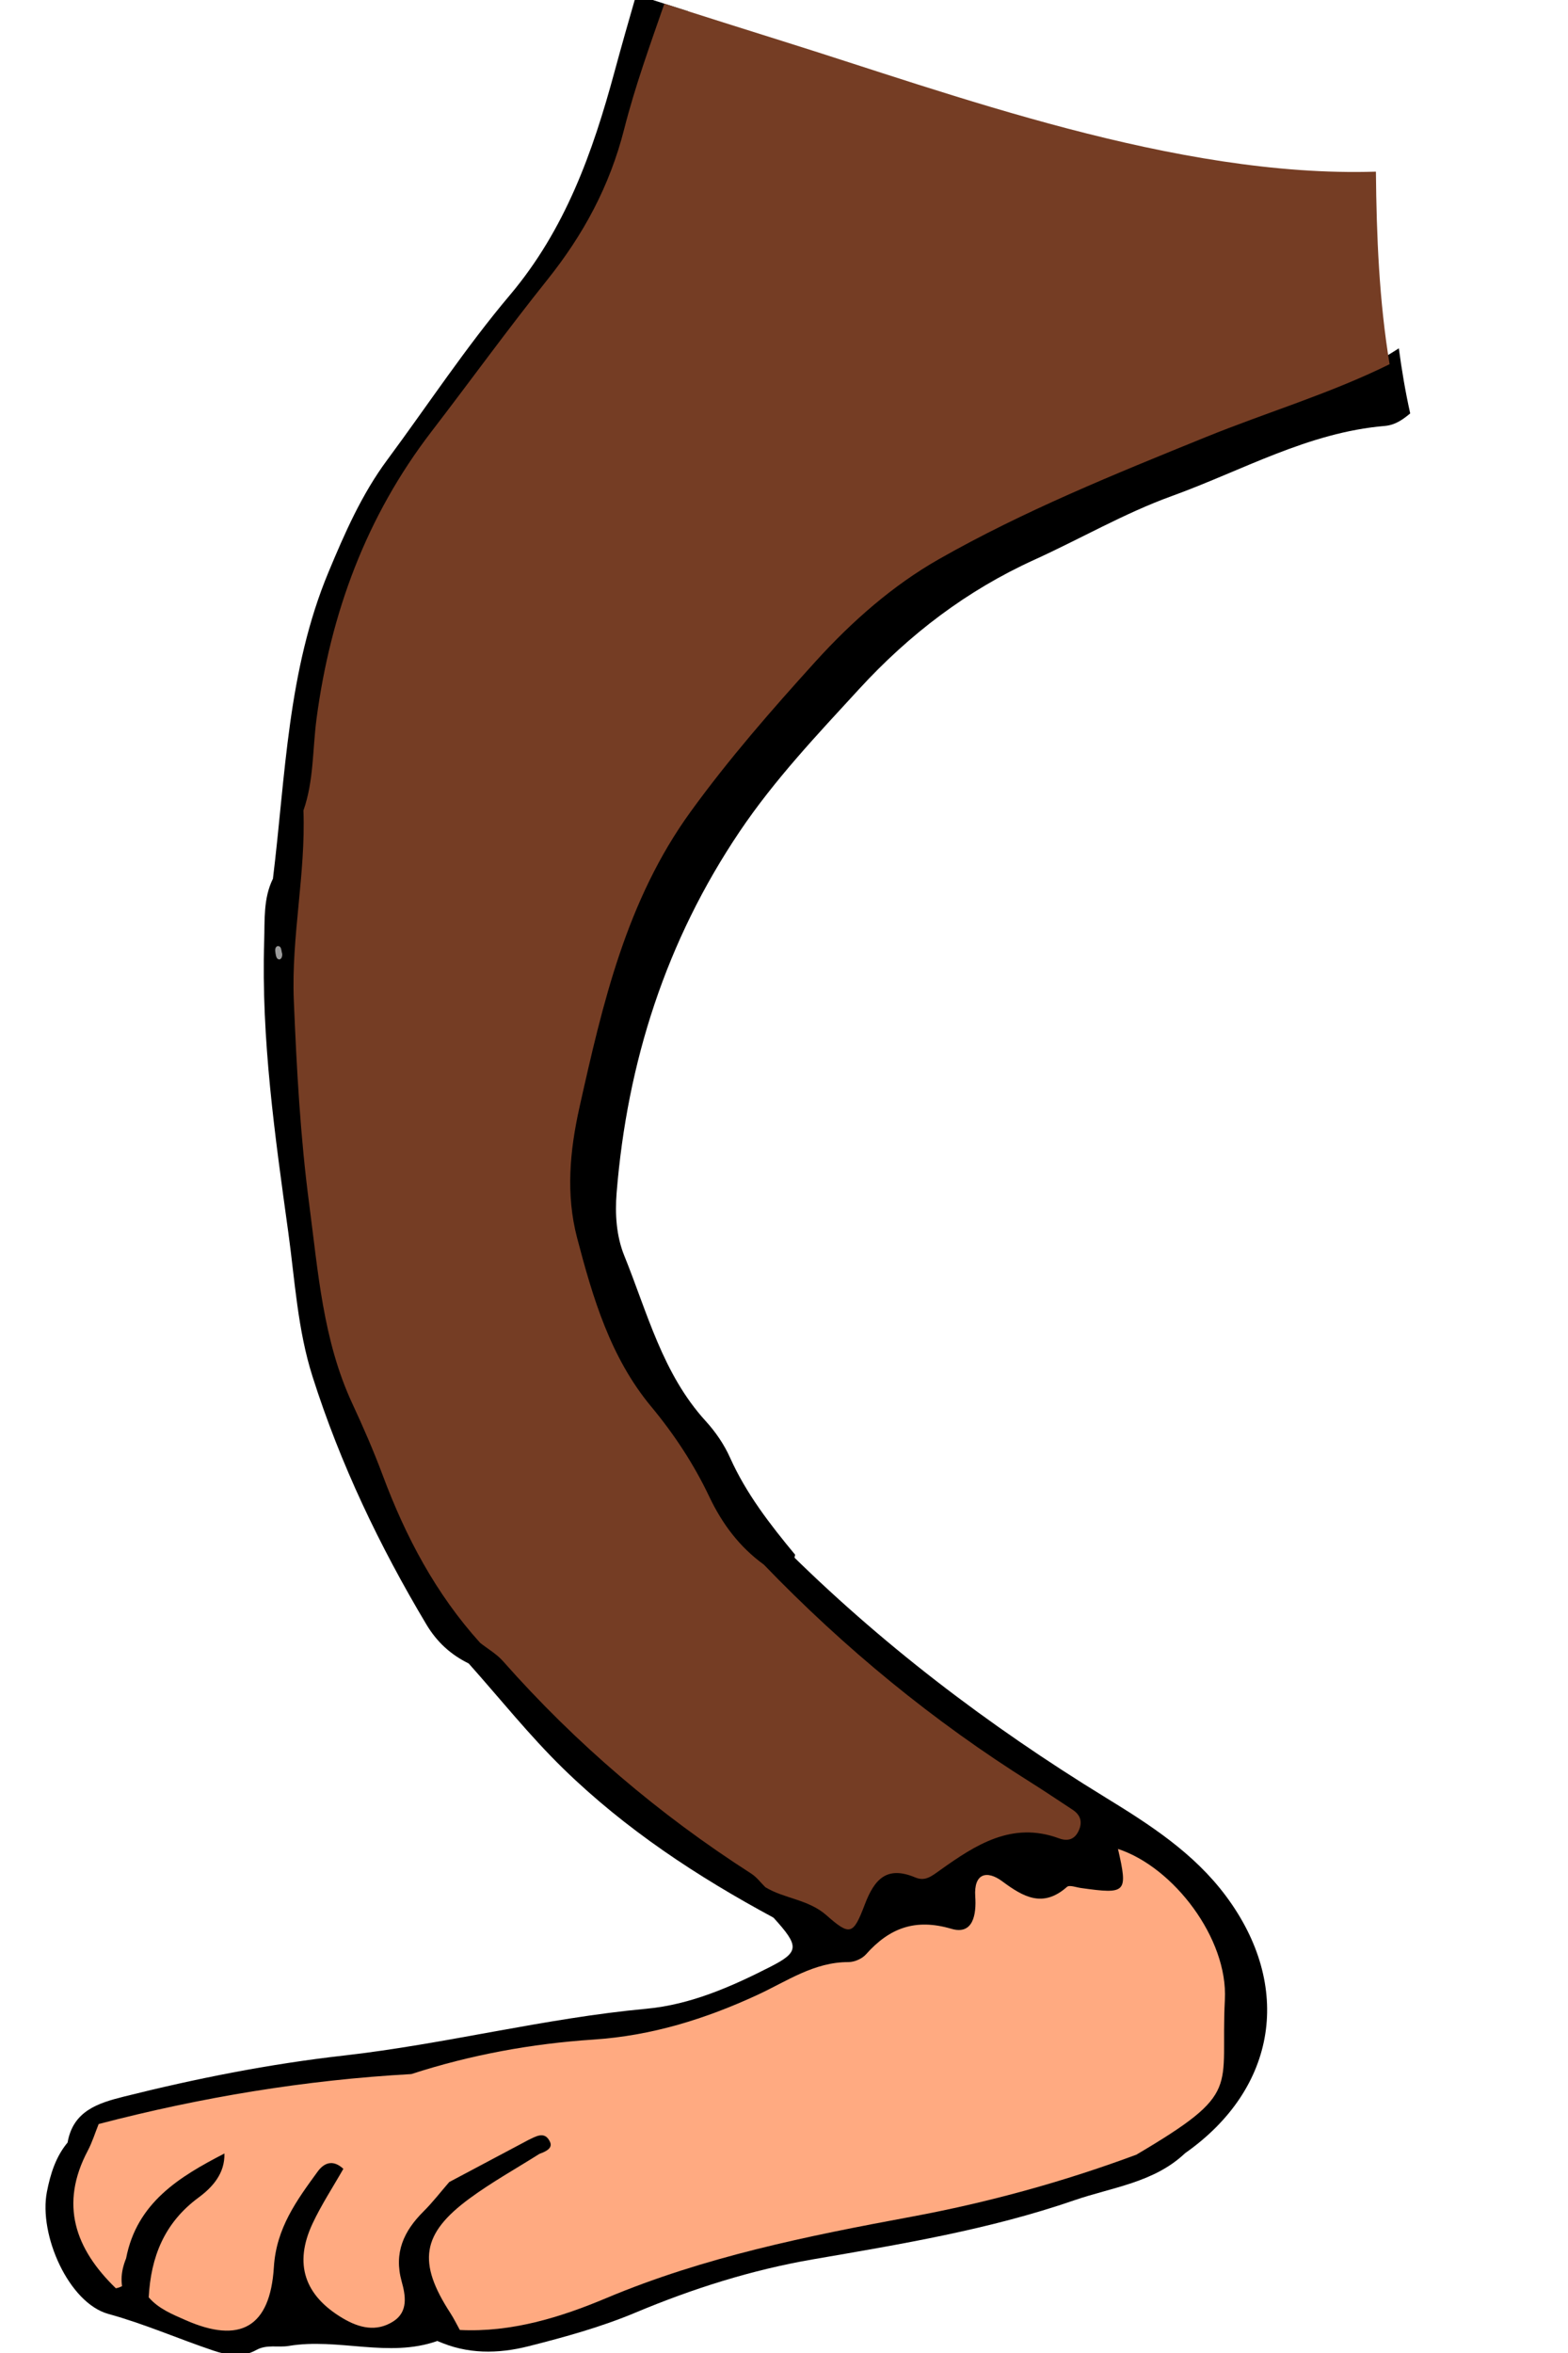 <?xml version="1.0" encoding="utf-8"?>
<!-- Generator: Adobe Illustrator 16.0.0, SVG Export Plug-In . SVG Version: 6.00 Build 0)  -->
<svg version="1.2" baseProfile="tiny" id="Layer_1" xmlns="http://www.w3.org/2000/svg" xmlns:xlink="http://www.w3.org/1999/xlink"
	 x="0px" y="0px" width="200px" height="300px" viewBox="0 0 200 300" xml:space="preserve">
<path d="M178.422,44.411c-1.701,1.097-3.445,2.112-5.385,2.773c-11.814,4.024-23.26,8.938-34.77,13.749
	c-14.414,6.023-27.051,13.802-37.769,25.525c-12.654,13.837-22.269,28.827-26.394,47.263c-2.767,12.377-3.865,24.257,1.344,36.58
	c4.369,10.336,12.459,18.134,17.068,28.181c0.983,2.146,3.133,3.966,6.093,3.495c1.899-0.528,2.437-2.077,2.814-3.75
	c-3.184-3.845-6.235-7.763-8.304-12.379c-0.752-1.684-1.853-3.291-3.098-4.654c-5.515-6.041-7.445-13.825-10.395-21.1
	c-1.021-2.516-1.191-5.331-0.975-8.013c1.352-16.671,6.298-32.123,15.708-46.085c4.442-6.59,9.846-12.293,15.2-18.121
	c6.445-7.018,13.738-12.583,22.377-16.508c5.867-2.666,11.496-5.939,17.529-8.122c8.951-3.238,17.402-8.114,27.148-8.936
	c1.357-0.114,2.324-0.819,3.26-1.6C179.26,49.969,178.795,47.199,178.422,44.411z"/>
<path d="M81.15-0.674c-0.944,3.268-1.878,6.54-2.767,9.821c-2.79,10.298-6.282,20.112-13.363,28.496
	c-5.621,6.656-10.441,13.99-15.638,21.007c-3.244,4.38-5.394,9.287-7.483,14.297c-5.228,12.543-5.47,25.922-7.085,39.083
	c2.572,4.057,4.243,0.789,5.581-0.951c1.381-1.796,1.133-4.292,1.471-6.515c0.4-2.676,0.902-5.324,1.179-8.022
	c1.601-15.62,6.157-30.075,16.626-42.247c2.841-3.304,5.498-6.807,7.972-10.388c4.704-6.814,10.831-12.822,13.298-20.966
	c2.181-7.204,4.471-14.364,6.812-21.512C85.555,0.73,83.354,0.031,81.15-0.674z"/>
<path d="M97.427,199.482c0.426-1.16,1.204-1.975,2.37-2.406c12.406,12.396,26.246,22.925,41.193,32.085
	c5.645,3.46,11.262,7.065,15.357,12.547c8.588,11.497,6.578,24.544-5.176,32.81c-2.182,1.143-4.238,3.346-6.855,0.813
	c-1.082-2.855,0.838-4.428,2.82-5.485c8.607-4.598,6.92-18.446,1.232-26.205c-1.004-1.37-2.268-1.933-3.691-0.778
	c-2.516,2.033-5.439,1.636-8.326,1.685c-7.936,0.127-15.055,3.653-22.264,6.171c-14.179,4.955-27.48,12.482-43.022,13.103
	c-6.646,0.265-13.084,2.005-19.305,4.449c-10.916,1.162-21.875,1.795-32.753,3.25c-1.659,0.223-3.339,0.268-4.555,1.653
	c-1.944,1.246-3.892,4.091-5.83-0.008c0.693-4.029,3.889-5.031,7.173-5.853c9.24-2.313,18.546-4.161,28.04-5.234
	c12.948-1.463,25.62-4.767,38.633-5.972c5.603-0.519,10.815-2.804,15.804-5.354c3.729-1.904,3.676-2.635,0.39-6.257
	c-1.572-1.304-4.219-2.212-1.848-4.982c0.333-0.244,0.73-0.611,1.082-0.547c11.781,2.149,20.597-6.393,32.525-8.264
	c-11.234-7.689-20.771-15.449-29.888-23.714C98.356,205.015,94.991,203.414,97.427,199.482z"/>
<path d="M8.623,273.164c1.828,0.067,2.473-1.856,3.962-2.357c2.411,2.124,0.926,4.615,0.632,6.975
	c-0.522,4.194-0.693,8.284,2.755,11.507c0.647,0.461,1.331,0.87,2.064,1.184c0.77,0.254,1.556,0.442,2.345,0.636
	c9.118,3.101,9.206,3.065,11.921-6.054c1.22-4.095,4.482-6.825,6.905-10.078c1.296-1.737,3.861-1.541,5.64-0.097
	c1.698,1.379,1.474,3.259,0.462,5.063c-1.522,2.706-3.241,5.376-2.563,8.707c0.253,1.244,0.888,2.344,2.215,2.764
	c0.876,0.281,2.061-0.067,2.021-0.817c-0.359-7.008,6.152-9.762,8.979-14.773c3.872-1.517,6.758-5.688,11.689-4.322
	c0.913,0.428,1.658,1.035,2.112,1.956c0.923,2.673-0.426,4.459-2.55,5.667c-6.34,3.612-10.521,8.084-7.283,16.045
	c0.373,0.918,0.023,2.055-0.691,2.92c-1.069,0.863-2.23,0.868-3.443,0.374c-6.242,2.211-12.657-0.431-18.98,0.638
	c-1.315,0.223-2.797-0.233-4.14,0.523c-1.793,1.006-3.694,0.663-5.463,0.066c-4.477-1.505-8.779-3.405-13.386-4.67
	c-5.042-1.386-8.921-10.077-7.839-15.589C6.433,277.169,7.106,274.983,8.623,273.164z"/>
<path d="M34.814,112.031c2.078,0.483,2.326-0.926,2.434-2.401c0.162-2.177,0.068-4.403,1.457-6.295
	c4.754,3.154,2.599,7.753,2.447,11.897c-0.791,21.496,0.176,42.817,7.175,63.39c3.556,10.453,8.601,20.249,14.75,29.454
	c-0.214,2.063-0.167,4.348-3.299,4.008c-2.293-1.123-4.059-2.739-5.396-4.978c-5.982-10.014-10.973-20.45-14.519-31.602
	c-1.913-6.016-2.241-12.222-3.089-18.37c-1.702-12.326-3.468-24.655-3.077-37.159C33.783,117.286,33.568,114.553,34.814,112.031z"/>
<path d="M55.796,298.461c0.951-0.466,1.905-0.928,2.857-1.395c0.676-2.477,2.907-2.588,4.836-3.311
	c24.203-9.07,49.665-13.396,74.577-19.781c2.281-0.585,4.85-1.893,6.873,0.744c2.121,1.299,4.158,0.027,6.229-0.201
	c-3.965,3.768-9.307,4.343-14.152,6.014c-10.826,3.736-22.082,5.588-33.332,7.529c-7.783,1.343-15.3,3.716-22.625,6.789
	c-4.385,1.839-9.032,3.123-13.654,4.291C63.544,300.117,59.577,300.179,55.796,298.461z"/>
<path d="M59.778,212.083c0.489-0.873,0.98-1.745,1.47-2.618c2.517-1.729,4.362-0.188,5.965,1.436
	c8.706,8.809,17.657,17.309,28.104,24.089c1.941,1.262,3.674,2.878,2.309,5.622c-0.799,1.603,0.504,2.64,1.038,3.884
	c-9.718-5.232-18.897-11.275-26.812-18.996C67.553,221.309,63.784,216.571,59.778,212.083z"/>
<path fill="#753D24" d="M88.08,103.504c4.891-6.746,10.321-12.962,15.913-19.133c4.699-5.186,9.924-9.757,15.758-13.074
	c10.818-6.156,22.438-10.851,33.99-15.544c7.824-3.179,15.898-5.558,23.504-9.319c-1.332-8.053-1.668-16.289-1.746-24.548
	c-25.514,0.807-54.211-9.936-75.642-16.632c-5.02-1.569-10.061-3.172-15.118-4.782c-1.84,5.295-3.748,10.573-5.126,15.989
	c-1.856,7.292-5.206,13.466-9.82,19.234C64.729,42.025,59.969,48.6,55.029,55.03c-8.32,10.828-12.866,23.152-14.653,36.593
	c-0.52,3.909-0.339,7.918-1.672,11.71c0.299,8.104-1.563,16.083-1.228,24.218c0.359,8.691,0.828,17.383,1.964,25.984
	c1.134,8.591,1.748,17.358,5.5,25.421c1.399,3.007,2.727,6.057,3.885,9.163c2.924,7.834,6.776,15.104,12.422,21.345
	c0.978,0.771,2.102,1.412,2.912,2.33c9.295,10.51,19.863,19.52,31.672,27.092c0.684,0.44,1.197,1.146,1.792,1.728
	c2.451,1.487,5.473,1.531,7.801,3.584c2.998,2.643,3.406,2.509,4.879-1.373c1.236-3.255,2.816-4.978,6.438-3.457
	c1.273,0.534,2.068-0.146,3.193-0.947c4.477-3.188,9.145-6.247,15.129-4.041c1.127,0.417,2.029,0.156,2.545-1.01
	c0.494-1.119,0.191-1.994-0.826-2.655c-1.74-1.133-3.453-2.303-5.209-3.403c-12.537-7.862-23.883-17.181-34.146-27.83
	c-3.107-2.254-5.308-5.188-6.954-8.656c-1.968-4.145-4.483-7.968-7.432-11.515c-5.185-6.244-7.425-13.842-9.429-21.479
	c-1.451-5.532-0.939-11.105,0.304-16.667C76.872,127.94,79.895,114.792,88.08,103.504z"/>
<path fill="#FFAA81" d="M144.939,274.719c-9.342,3.467-18.912,6.094-28.709,7.911c-13.234,2.454-26.373,5.103-38.916,10.378
	c-5.825,2.449-12.079,4.385-18.661,4.058c-0.398-0.713-0.755-1.457-1.2-2.142c-4.216-6.49-3.689-10.123,2.44-14.627
	c2.839-2.087,5.945-3.811,8.931-5.698c0.53-1.475-0.116-1.92-1.505-1.717c-3.341,1.776-6.681,3.551-10.021,5.323
	c-3.943,2.764-7.189,3.076-10.386-1.539c-1.723-2.484-5.042-2.561-7.522-0.313c-6.856,6.214-8.549,5.932-12.597-2.444
	c-1.171-3.79,0.271-5.487,4.135-6.41c7.11-1.693,14.531-0.918,21.545-3.063c7.553-2.454,15.338-3.876,23.221-4.397
	c7.419-0.488,14.276-2.625,20.925-5.7c3.747-1.731,7.204-4.188,11.598-4.179c0.758,0.002,1.738-0.422,2.236-0.984
	c2.99-3.359,6.279-4.619,10.902-3.258c2.773,0.818,3.197-1.834,3.039-4.106c-0.207-3.021,1.523-3.372,3.426-1.963
	c2.742,2.034,5.207,3.432,8.277,0.723c0.307-0.273,1.164,0.056,1.762,0.14c5.834,0.817,6.02,0.626,4.742-4.978
	c7.098,2.325,14.041,11.428,13.633,19.217C155.633,266.475,158.563,266.673,144.939,274.719z"/>
<path fill="#FFAA81" d="M52.473,264.438c-3.738,1.862-7.772,2.341-11.868,2.567c-2.033,0.111-4.097,0.137-6.087,0.516
	c-4.778,0.909-5.196,1.509-5.753,6.949c-0.098,0.271-0.196,0.542-0.294,0.812c-3.125,4.869-10.2,6.629-10.718,13.565
	c-0.756,1.22-1.353,2.579-2.973,2.905c-5.2-5.031-7.207-10.701-3.583-17.549c0.569-1.076,0.931-2.262,1.388-3.396
	C25.674,267.389,38.958,265.188,52.473,264.438z"/>
<path fill="#FFAA81" d="M28.764,274.47c5.022,4.286,5.022,4.289,10.443,0.794c3.295-2.124,8.377-1.926,11.195,0.864
	c2.053,2.035,4.399,2.063,6.896,2.078c-1.084,1.249-2.097,2.569-3.267,3.734c-2.525,2.511-3.819,5.275-2.796,8.951
	c0.488,1.748,0.869,3.849-1.077,5.084c-2.155,1.369-4.332,0.841-6.435-0.404c-4.885-2.895-6.269-6.936-3.854-12.081
	c1.133-2.412,2.613-4.663,3.927-6.973c-1.394-1.281-2.513-0.697-3.284,0.361c-2.671,3.662-5.275,7.206-5.58,12.172
	c-0.473,7.704-4.338,9.808-11.254,6.763c-1.702-0.751-3.445-1.447-4.711-2.912c-3.271-4.48-0.605-7.948,2.268-10.989
	c2.375-2.516,4.891-4.932,7.387-7.348L28.764,274.47z"/>
<path d="M28.624,274.564c0.073,2.559-1.541,4.32-3.304,5.621c-4.353,3.21-6.079,7.559-6.35,12.716
	c-0.854,0.747-1.771,0.96-2.793,0.342c-0.945-1.754-0.815-3.526-0.092-5.312C17.452,280.839,22.862,277.537,28.624,274.564z"/>
<path d="M67.321,272.882c1.006-0.48,2.178-1.264,2.844,0.226c0.361,0.806-0.604,1.232-1.339,1.492
	C68.324,274.027,67.823,273.454,67.321,272.882z"/>
<path fill="#9C9C9C" d="M36.002,121.65c0.014,0.496-0.256,0.817-0.576,0.608c-0.224-0.147-0.271-0.628-0.317-0.969
	c-0.066-0.496,0.23-0.817,0.567-0.603C35.899,120.829,35.902,121.317,36.002,121.65z"/>
<path fill="#FFAA81" d="M18.315,275.93c-0.796-0.033-1.371-0.379-1.38-1.051c-0.024-1.943,1.145-3.012,2.93-3.378
	c0.898-0.183,1.798,0.314,1.694,1.271C21.356,274.668,19.863,275.441,18.315,275.93z"/>
</svg>

